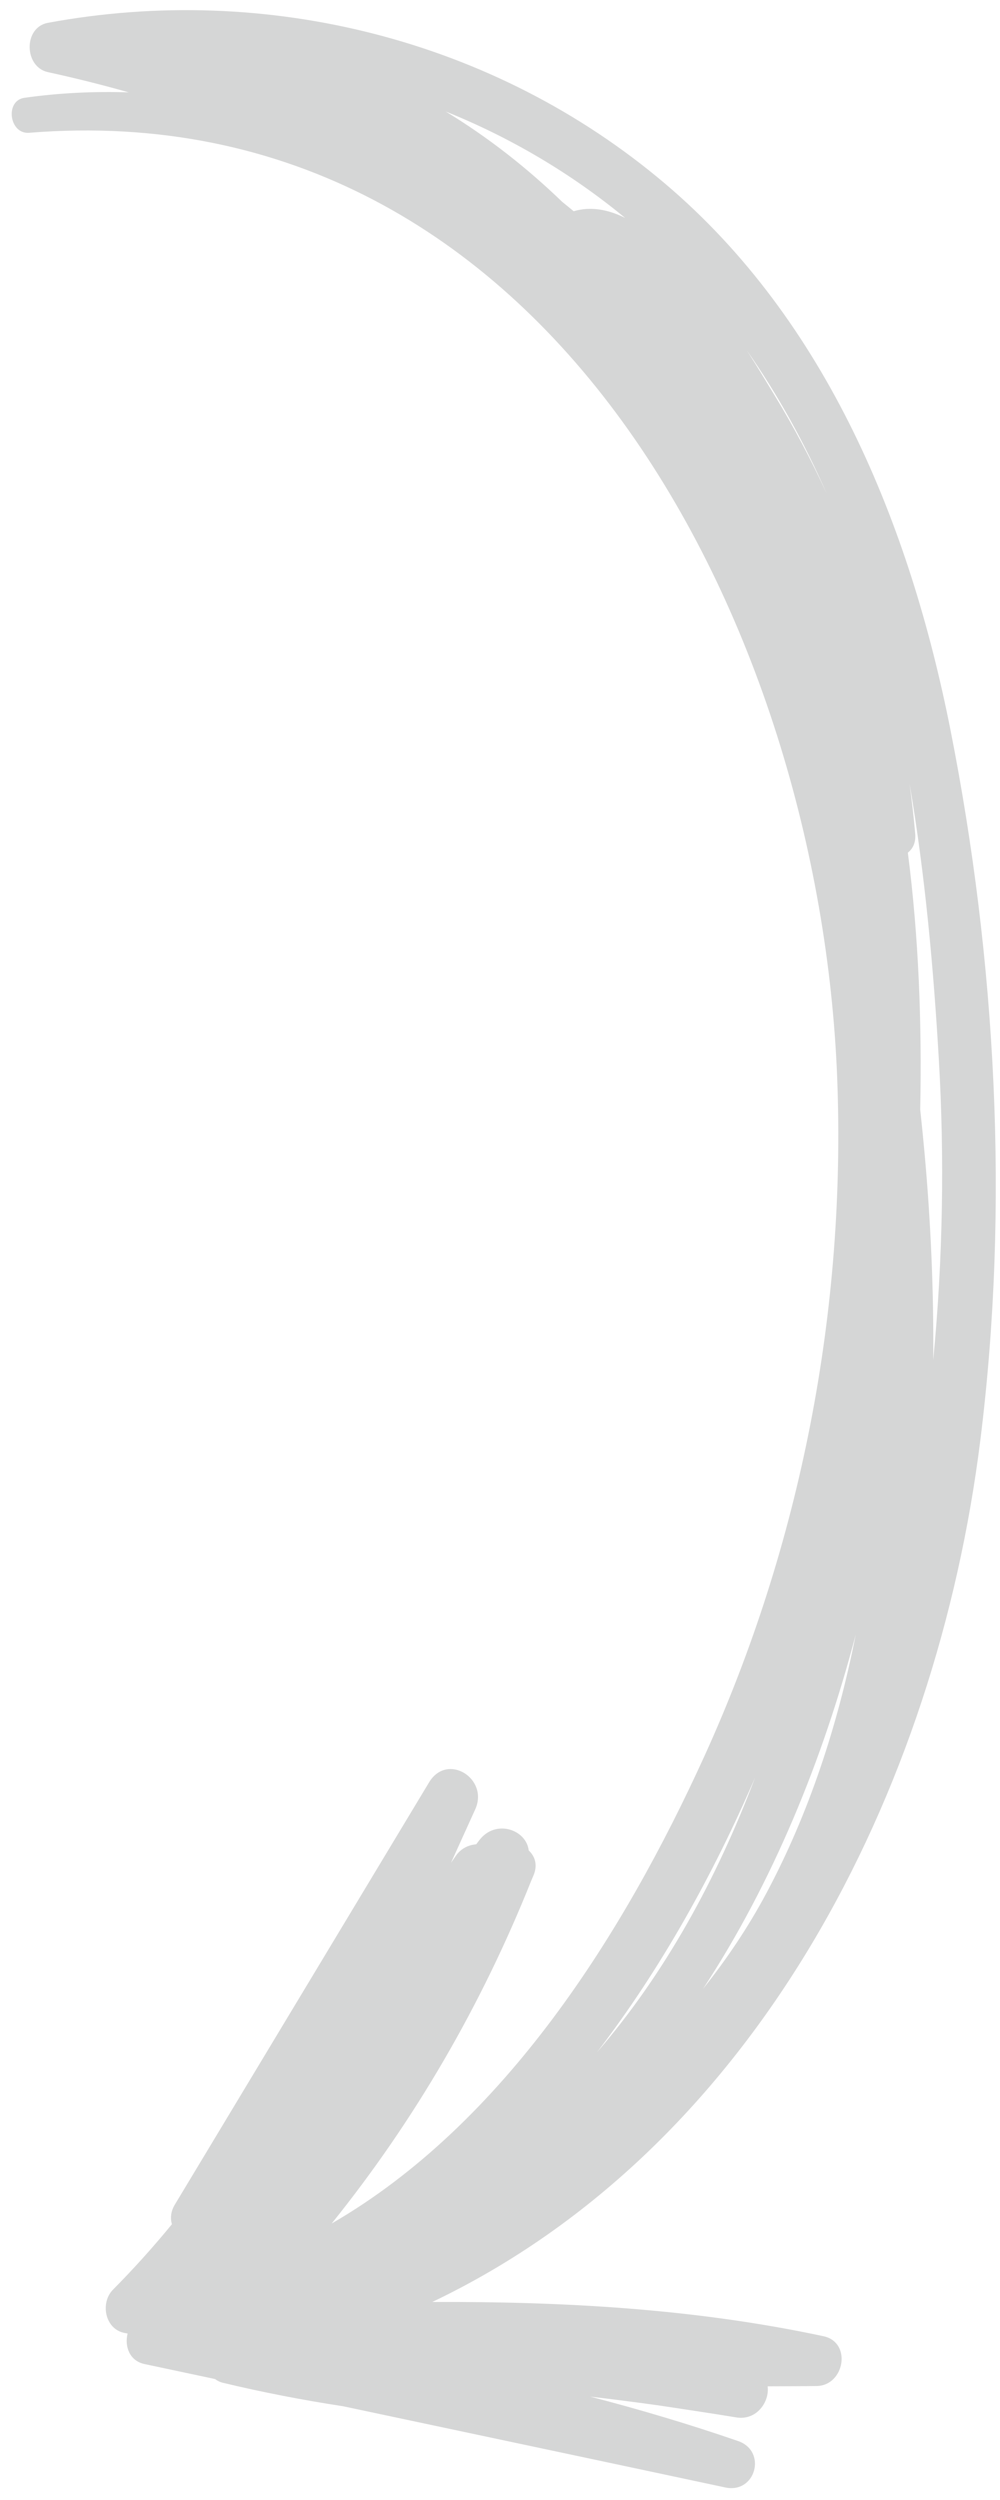 <?xml version="1.0" encoding="UTF-8" standalone="no"?>
<svg width="52px" height="130px" viewBox="0 0 52 130" version="1.1" xmlns="http://www.w3.org/2000/svg" xmlns:xlink="http://www.w3.org/1999/xlink">
    <title>Arrow</title>
    <desc>An arrow indicating to read more about Moovyn.</desc>
    <defs></defs>
    <g id="Marketing-Site" stroke="none" stroke-width="1" fill="none" fill-rule="evenodd" opacity="0.2">
        <g id="Home" transform="translate(-1013, -1364)" fill="#2F3230">
            <path d="M1032.882,1482.577 C1033.778,1483.023 1034.681,1483.185 1035.559,1482.926 C1035.756,1483.088 1035.952,1483.251 1036.151,1483.41 C1038,1485.195 1040.018,1486.776 1042.216,1488.113 C1038.85,1486.76 1035.696,1484.899 1032.882,1482.577 L1032.882,1482.577 Z M1022.396,1468.23 C1023.203,1469.989 1024.108,1471.71 1025.126,1473.377 C1025.468,1473.938 1025.956,1474.758 1026.552,1475.687 C1024.914,1473.336 1023.537,1470.839 1022.396,1468.23 L1022.396,1468.23 Z M1025.53,1395.48 C1026.488,1393.683 1027.605,1392.032 1028.834,1390.487 C1025.202,1396.029 1022.601,1402.399 1020.889,1408.922 C1021.827,1404.202 1023.31,1399.643 1025.53,1395.48 L1025.53,1395.48 Z M1018.094,1453.171 C1017.277,1448.37 1016.842,1443.503 1016.569,1438.79 C1016.277,1433.76 1016.351,1428.481 1016.862,1423.191 C1016.83,1426.865 1016.999,1430.507 1017.32,1434.023 C1017.386,1434.744 1017.459,1435.475 1017.539,1436.214 C1017.447,1440.71 1017.618,1445.203 1018.182,1449.572 C1017.924,1449.773 1017.76,1450.095 1017.799,1450.552 C1017.874,1451.429 1017.979,1452.301 1018.094,1453.171 L1018.094,1453.171 Z M1034.348,1387.189 C1031.047,1391.499 1028.313,1396.402 1026.121,1401.489 C1028.13,1396.182 1030.807,1391.29 1034.348,1387.189 L1034.348,1387.189 Z M1063.874,1487.005 C1036.737,1489.189 1022.772,1461.167 1021.858,1437.899 C1021.383,1425.811 1023.75,1413.597 1028.765,1402.582 C1032.953,1393.383 1039.145,1383.496 1048.143,1378.287 C1043.82,1383.661 1040.363,1389.621 1037.773,1396.094 C1037.773,1396.095 1037.772,1396.095 1037.772,1396.095 L1037.772,1396.096 C1037.728,1396.206 1037.678,1396.312 1037.634,1396.422 C1037.425,1396.952 1037.579,1397.391 1037.896,1397.686 C1038.023,1398.78 1039.626,1399.331 1040.469,1398.215 C1040.522,1398.145 1040.575,1398.076 1040.628,1398.006 C1041.03,1397.974 1041.426,1397.786 1041.687,1397.407 C1041.771,1397.284 1041.856,1397.162 1041.94,1397.039 C1041.52,1397.969 1041.097,1398.896 1040.677,1399.826 C1039.956,1401.425 1042.134,1402.795 1043.077,1401.229 C1047.485,1393.908 1051.893,1386.587 1056.301,1379.266 C1056.511,1378.918 1056.54,1378.564 1056.451,1378.249 C1057.413,1377.075 1058.434,1375.939 1059.516,1374.846 C1060.187,1374.168 1059.94,1372.8 1058.922,1372.598 C1058.866,1372.587 1058.81,1372.579 1058.754,1372.567 C1058.92,1371.914 1058.666,1371.146 1057.873,1370.979 C1056.651,1370.72 1055.429,1370.458 1054.206,1370.199 C1054.09,1370.11 1053.95,1370.041 1053.785,1370.002 C1051.722,1369.507 1049.642,1369.105 1047.55,1368.785 C1040.925,1367.379 1034.299,1365.976 1027.676,1364.562 C1026.095,1364.224 1025.487,1366.45 1027.011,1366.976 C1029.551,1367.853 1032.116,1368.614 1034.7,1369.286 C1033.488,1369.144 1032.277,1368.988 1031.067,1368.818 C1029.747,1368.617 1028.426,1368.423 1027.107,1368.205 C1026.039,1368.029 1025.366,1369.021 1025.473,1369.821 C1024.622,1369.826 1023.772,1369.825 1022.921,1369.837 C1021.478,1369.858 1021.074,1372.107 1022.57,1372.427 C1029.296,1373.866 1036.09,1374.232 1042.91,1374.208 C1026.092,1382.237 1016.69,1400.756 1014.412,1419.025 C1012.895,1431.184 1013.59,1443.957 1015.969,1455.971 C1018.069,1466.573 1022.383,1477.229 1030.816,1484.369 C1039.671,1491.867 1051.542,1494.825 1062.896,1492.724 C1064.188,1492.485 1064.143,1490.429 1062.896,1490.158 C1061.487,1489.851 1060.085,1489.501 1058.695,1489.107 C1060.489,1489.164 1062.301,1489.082 1064.12,1488.824 C1065.145,1488.678 1064.912,1486.921 1063.874,1487.005 L1063.874,1487.005 Z" id="Arrow" transform="translate(1039.195, 1428.955) rotate(-180) translate(-1039.195, -1428.955) "></path>
        </g>
    </g>
</svg>
